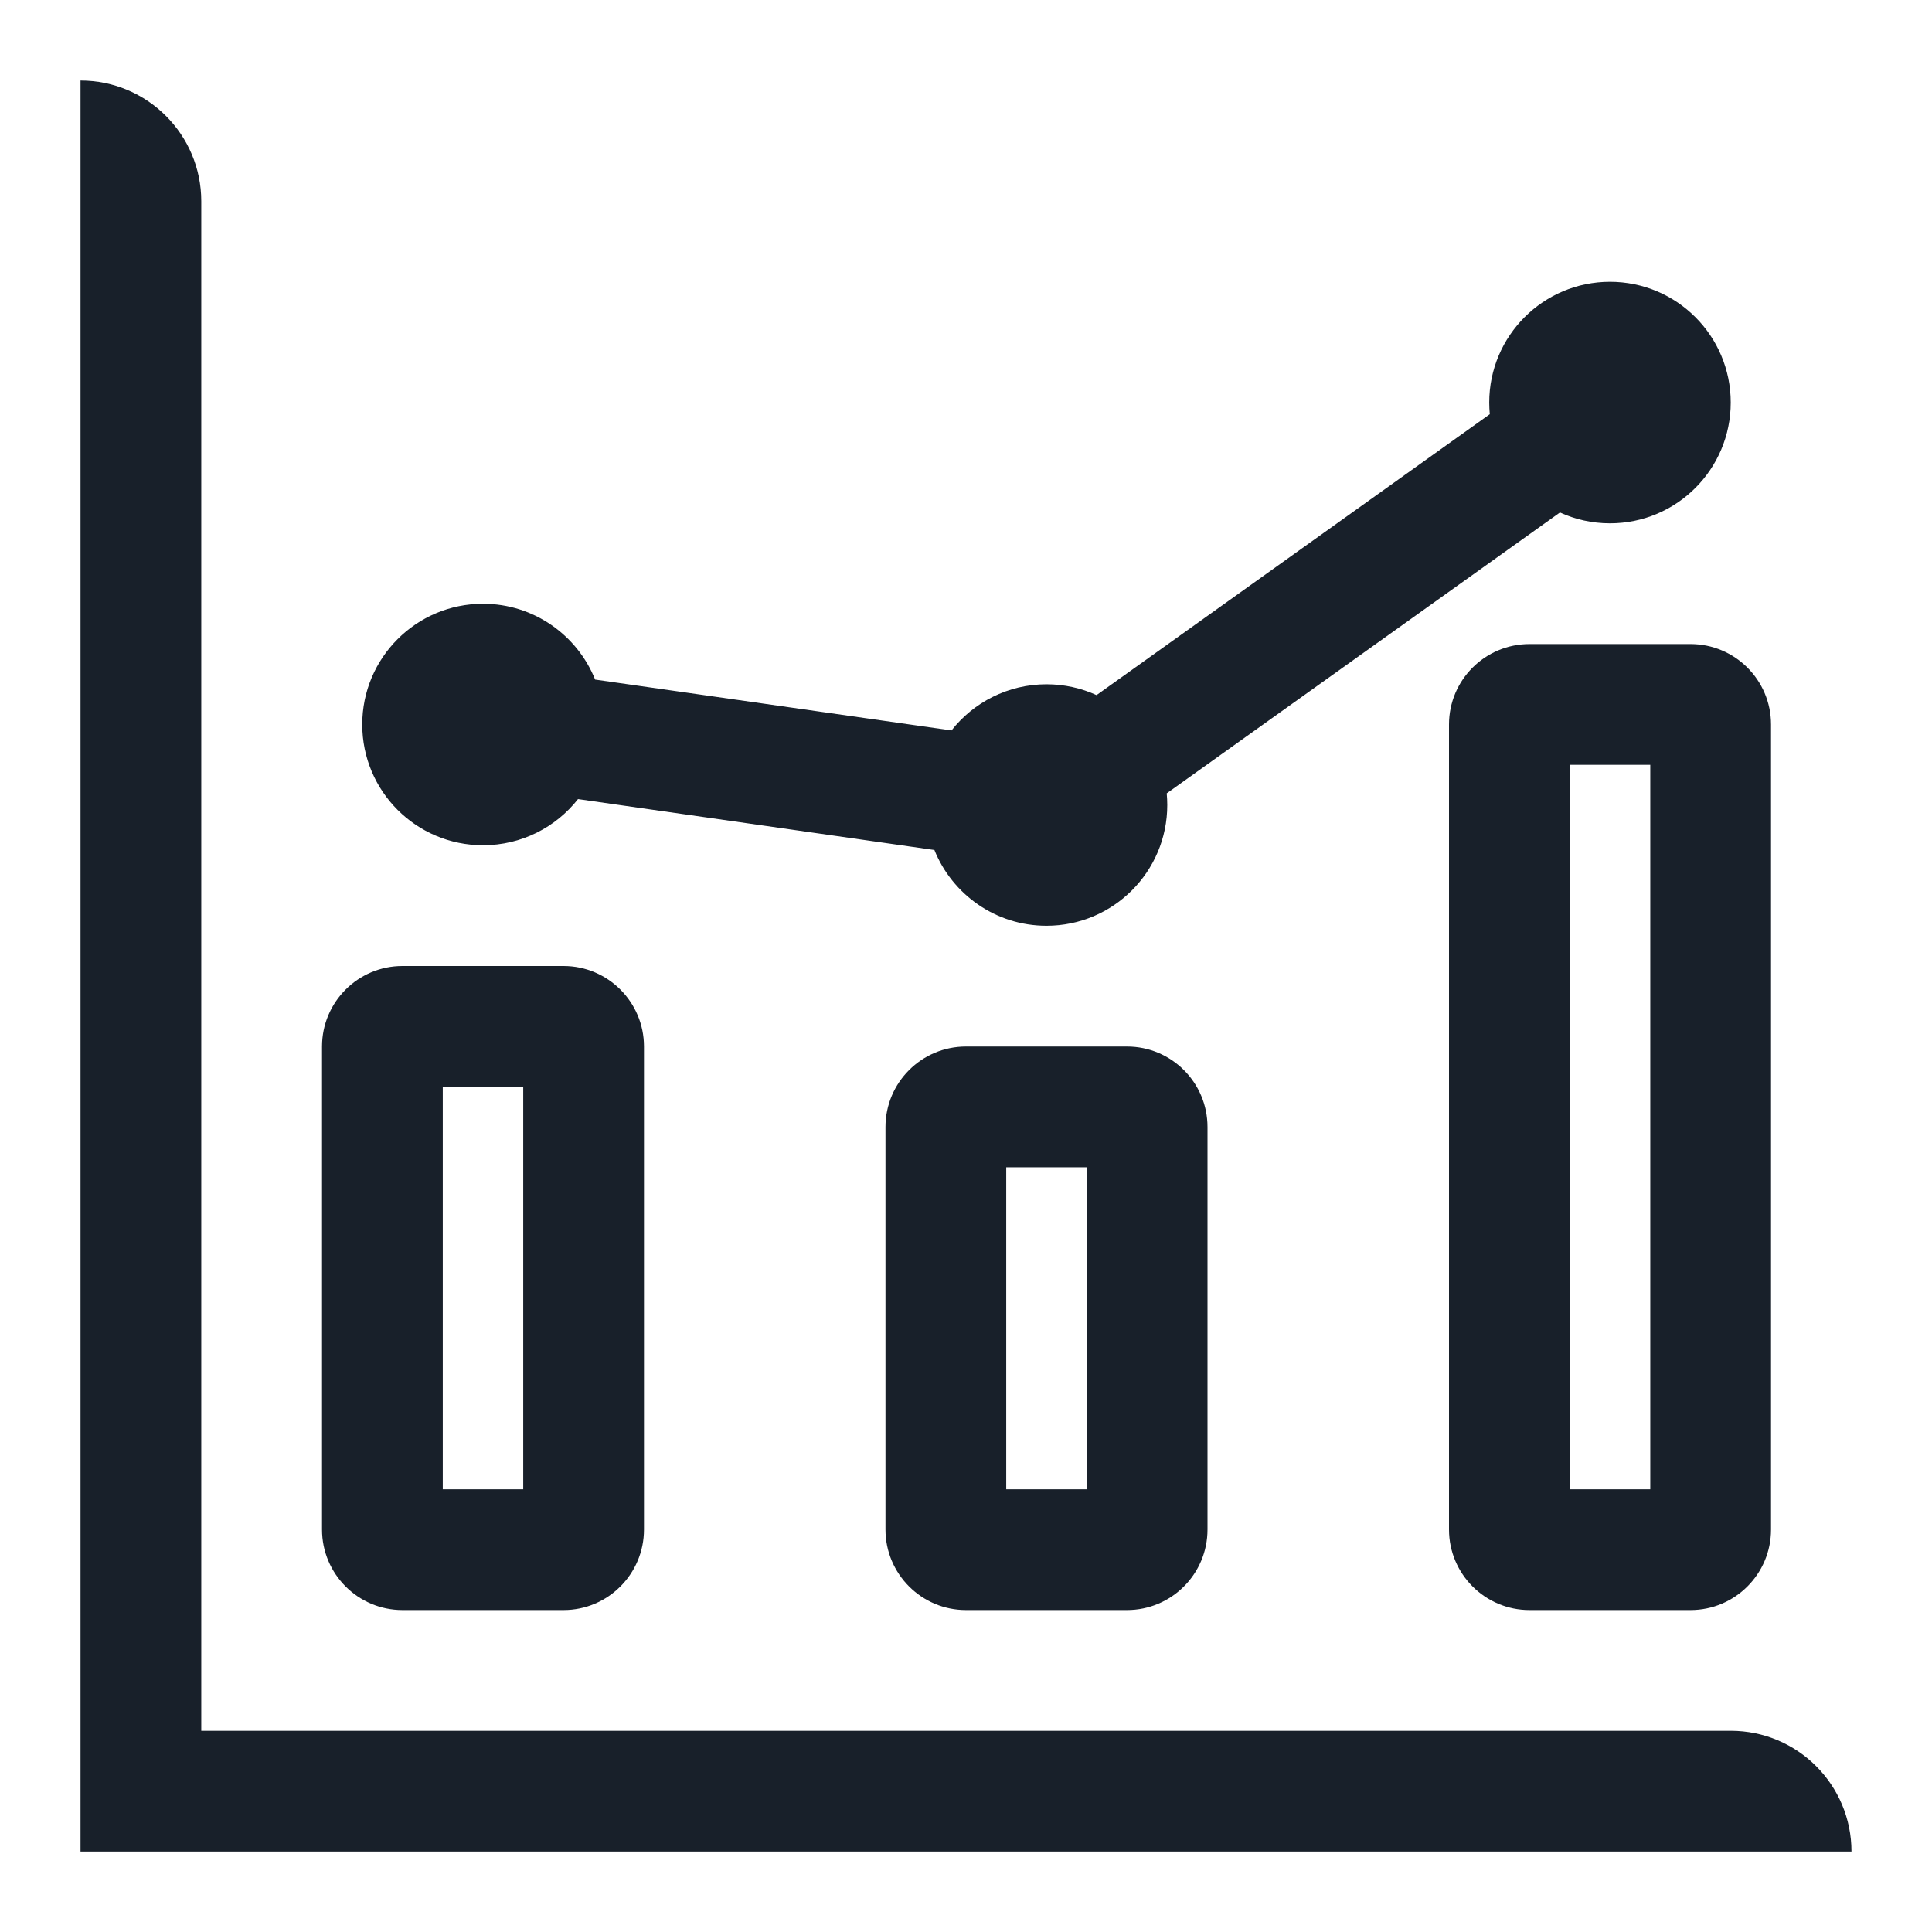 <svg width="28" height="28" viewBox="0 0 28 28" fill="none" xmlns="http://www.w3.org/2000/svg">
<path d="M2.917 2.917C2.917 1.95 2.133 1.167 1.167 1.167V26.834H26.833C26.833 25.867 26.05 25.084 25.083 25.084H2.917V2.917Z" fill="#18202A"/>
<path d="M21.583 5.834C21.583 4.867 22.367 4.084 23.333 4.084C24.3 4.084 25.083 4.867 25.083 5.834C25.083 6.8 24.3 7.584 23.333 7.584C23.075 7.584 22.829 7.528 22.608 7.427L16.909 11.498C16.914 11.554 16.917 11.61 16.917 11.667C16.917 12.633 16.133 13.417 15.167 13.417C14.431 13.417 13.801 12.963 13.542 12.319L8.377 11.581C8.056 11.989 7.559 12.25 7 12.25C6.033 12.25 5.25 11.467 5.25 10.5C5.25 9.534 6.033 8.75 7 8.75C7.736 8.75 8.366 9.205 8.625 9.849L13.79 10.586C14.11 10.179 14.608 9.917 15.167 9.917C15.425 9.917 15.671 9.973 15.892 10.074L21.591 6.003C21.586 5.947 21.583 5.891 21.583 5.834Z" fill="#18202A"/>
<path fill-rule="evenodd" clip-rule="evenodd" d="M5.833 14C5.189 14 4.667 14.523 4.667 15.167V22.167C4.667 22.811 5.189 23.334 5.833 23.334H8.167C8.811 23.334 9.333 22.811 9.333 22.167V15.167C9.333 14.523 8.811 14 8.167 14H5.833ZM6.417 15.75V21.584H7.583V15.75H6.417Z" fill="#18202A"/>
<path fill-rule="evenodd" clip-rule="evenodd" d="M12.833 16.334C12.833 15.689 13.356 15.167 14 15.167H16.333C16.978 15.167 17.5 15.689 17.5 16.334V22.167C17.5 22.811 16.978 23.334 16.333 23.334H14C13.356 23.334 12.833 22.811 12.833 22.167V16.334ZM14.583 21.584V16.917H15.75V21.584H14.583Z" fill="#18202A"/>
<path fill-rule="evenodd" clip-rule="evenodd" d="M22.167 9.334C21.522 9.334 21 9.856 21 10.5V22.167C21 22.811 21.522 23.334 22.167 23.334H24.5C25.144 23.334 25.667 22.811 25.667 22.167V10.5C25.667 9.856 25.144 9.334 24.5 9.334H22.167ZM22.75 11.084V21.584H23.917V11.084H22.75Z" fill="#18202A"/>
</svg>
